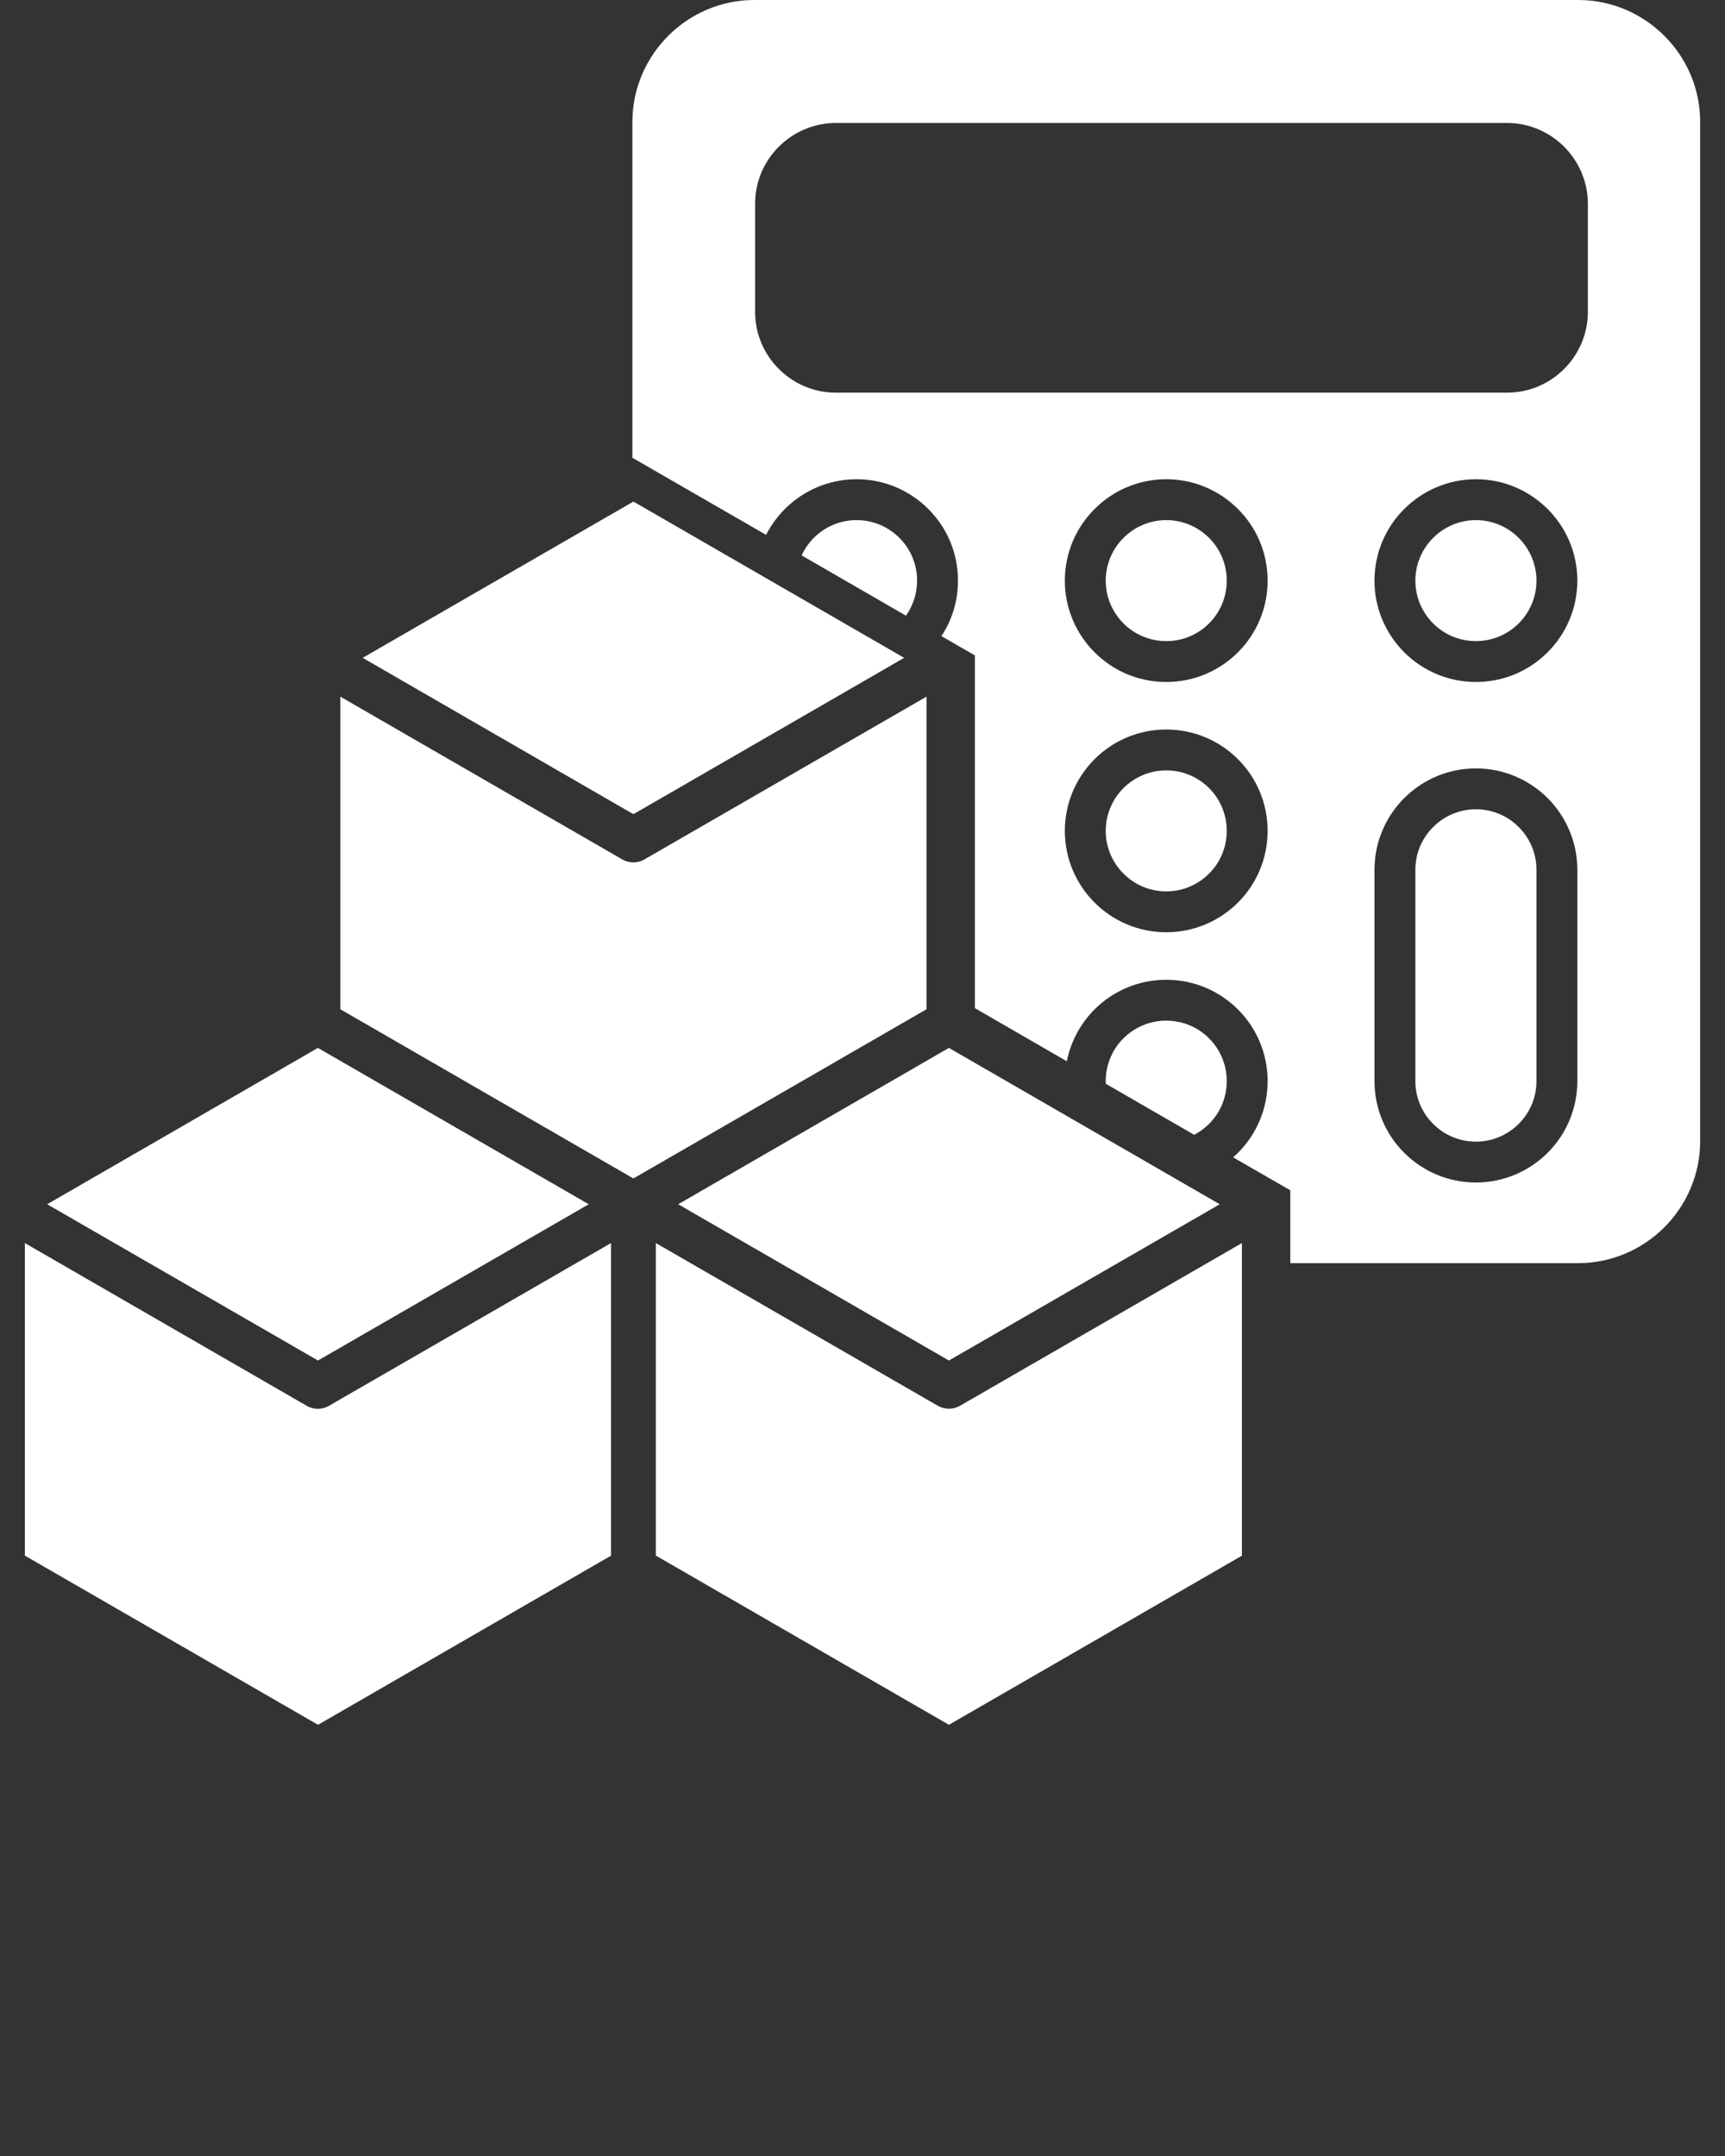 <svg xmlns="http://www.w3.org/2000/svg" width="20" height="25" viewBox="0 0 20 25" fill="none">
  <rect x="0" y="0" width="20" height="25" fill="#333333" stroke="none"/>
  <path fill-rule="evenodd" clip-rule="evenodd" d="M7.084 14.414L3.83 16.292C3.751 16.345 3.644 16.352 3.556 16.301L0.288 14.414V18.038L3.687 20L7.084 18.039V14.414H7.084ZM19.712 1.412C19.712 1.024 19.553 0.671 19.296 0.415C19.04 0.159 18.687 0 18.299 0H10.014H8.745C8.357 0 8.004 0.159 7.748 0.415C7.492 0.671 7.332 1.024 7.332 1.413V5.308L8.882 6.202C8.939 6.091 9.013 5.989 9.1 5.902C9.313 5.689 9.607 5.557 9.932 5.557C10.256 5.557 10.55 5.689 10.763 5.902C10.976 6.114 11.107 6.408 11.107 6.733C11.107 6.97 11.037 7.192 10.915 7.376L11.303 7.6V11.69L12.369 12.306C12.415 12.074 12.53 11.866 12.69 11.705C12.903 11.492 13.197 11.361 13.521 11.361C13.846 11.361 14.14 11.492 14.353 11.705C14.566 11.918 14.697 12.212 14.697 12.536C14.697 12.861 14.566 13.155 14.353 13.368C14.335 13.386 14.316 13.403 14.297 13.42L14.96 13.802V14.647H18.299H18.3H18.301C18.688 14.646 19.04 14.487 19.296 14.232C19.552 13.976 19.712 13.622 19.712 13.234C19.712 9.408 19.712 5.494 19.712 1.412ZM9.691 1.426H17.474C17.731 1.426 17.965 1.532 18.135 1.701C18.304 1.871 18.41 2.105 18.41 2.362V3.617C18.41 3.875 18.304 4.109 18.135 4.278C17.965 4.448 17.731 4.553 17.474 4.553H9.691C9.433 4.553 9.199 4.448 9.03 4.278C8.86 4.109 8.755 3.875 8.755 3.617V2.362C8.755 2.104 8.86 1.87 9.03 1.701C9.199 1.532 9.433 1.426 9.691 1.426ZM10.428 6.237C10.555 6.364 10.633 6.539 10.633 6.733C10.633 6.884 10.585 7.024 10.504 7.139L9.294 6.44C9.33 6.364 9.378 6.295 9.436 6.236C9.563 6.11 9.738 6.031 9.932 6.031C10.126 6.031 10.301 6.11 10.428 6.237ZM18.288 10.086V12.536C18.288 12.861 18.156 13.155 17.943 13.368C17.73 13.58 17.436 13.712 17.112 13.712C16.788 13.712 16.494 13.58 16.281 13.368C16.068 13.155 15.936 12.861 15.936 12.536V10.086C15.936 9.761 16.068 9.467 16.281 9.254C16.494 9.042 16.788 8.91 17.112 8.91C17.436 8.91 17.73 9.042 17.943 9.254C18.156 9.467 18.288 9.761 18.288 10.086ZM17.814 12.536C17.814 12.73 17.735 12.906 17.608 13.032C17.481 13.159 17.305 13.238 17.112 13.238C16.918 13.238 16.743 13.16 16.616 13.032C16.489 12.906 16.41 12.73 16.41 12.536V10.086C16.41 9.892 16.489 9.716 16.616 9.59C16.743 9.463 16.918 9.384 17.112 9.384C17.305 9.384 17.481 9.462 17.608 9.59C17.735 9.716 17.814 9.892 17.814 10.086V12.536ZM14.018 12.04C14.145 12.167 14.223 12.343 14.223 12.536C14.223 12.73 14.145 12.906 14.018 13.032C13.967 13.083 13.909 13.125 13.846 13.159L12.821 12.567C12.82 12.557 12.82 12.546 12.82 12.536C12.82 12.343 12.898 12.167 13.025 12.04C13.152 11.914 13.328 11.835 13.521 11.835C13.716 11.835 13.891 11.913 14.018 12.04ZM13.522 8.459C13.846 8.459 14.14 8.59 14.353 8.803C14.566 9.016 14.697 9.31 14.697 9.634C14.697 9.959 14.566 10.253 14.353 10.466C14.14 10.678 13.846 10.81 13.522 10.81C13.197 10.81 12.903 10.678 12.691 10.466C12.478 10.253 12.346 9.959 12.346 9.634C12.346 9.31 12.478 9.016 12.691 8.803C12.903 8.59 13.197 8.459 13.522 8.459ZM14.018 9.138C14.145 9.265 14.223 9.441 14.223 9.634C14.223 9.828 14.145 10.004 14.018 10.13C13.891 10.257 13.716 10.336 13.522 10.336C13.328 10.336 13.153 10.258 13.026 10.13C12.899 10.004 12.82 9.828 12.82 9.634C12.82 9.441 12.899 9.265 13.026 9.138C13.153 9.012 13.328 8.933 13.522 8.933C13.716 8.933 13.891 9.012 14.018 9.138ZM17.112 5.557C17.436 5.557 17.73 5.689 17.943 5.902C18.156 6.114 18.288 6.408 18.288 6.733C18.288 7.057 18.156 7.351 17.943 7.564C17.73 7.777 17.436 7.908 17.112 7.908C16.788 7.908 16.494 7.777 16.281 7.564C16.068 7.351 15.936 7.057 15.936 6.733C15.936 6.408 16.068 6.114 16.281 5.902C16.494 5.689 16.788 5.557 17.112 5.557ZM17.608 6.237C17.735 6.364 17.814 6.539 17.814 6.733C17.814 6.926 17.735 7.102 17.608 7.229C17.481 7.356 17.305 7.434 17.112 7.434C16.918 7.434 16.743 7.356 16.616 7.229C16.489 7.102 16.41 6.926 16.41 6.733C16.41 6.539 16.489 6.364 16.616 6.237C16.743 6.11 16.918 6.031 17.112 6.031C17.305 6.031 17.481 6.11 17.608 6.237ZM13.522 5.557C13.846 5.557 14.14 5.689 14.353 5.902C14.566 6.114 14.697 6.408 14.697 6.733C14.697 7.057 14.566 7.351 14.353 7.564C14.14 7.777 13.846 7.908 13.522 7.908C13.197 7.908 12.903 7.777 12.691 7.564C12.478 7.351 12.346 7.057 12.346 6.733C12.346 6.408 12.478 6.114 12.691 5.902C12.903 5.689 13.197 5.557 13.522 5.557ZM14.018 6.237C14.145 6.364 14.223 6.539 14.223 6.733C14.223 6.926 14.145 7.102 14.018 7.229C13.891 7.356 13.716 7.434 13.522 7.434C13.328 7.434 13.153 7.356 13.026 7.229C12.899 7.102 12.82 6.926 12.82 6.733C12.82 6.539 12.899 6.364 13.026 6.237C13.153 6.11 13.328 6.031 13.522 6.031C13.716 6.031 13.891 6.11 14.018 6.237ZM0.547 13.964L3.686 12.151L6.826 13.964L3.687 15.776L0.547 13.964ZM7.863 13.964L11.002 12.151L14.142 13.964L11.002 15.776L7.863 13.964ZM14.399 14.414V18.039L11.002 20L7.604 18.038V14.414L10.872 16.3L10.872 16.3C10.95 16.345 11.048 16.348 11.132 16.3L14.399 14.414ZM10.742 8.078V11.703L7.344 13.665L3.946 11.703V8.078L7.214 9.965C7.302 10.016 7.408 10.009 7.488 9.956L10.742 8.078ZM4.205 7.628L7.344 5.816L10.483 7.628L7.344 9.441L4.205 7.628Z" fill="white"/>
</svg>